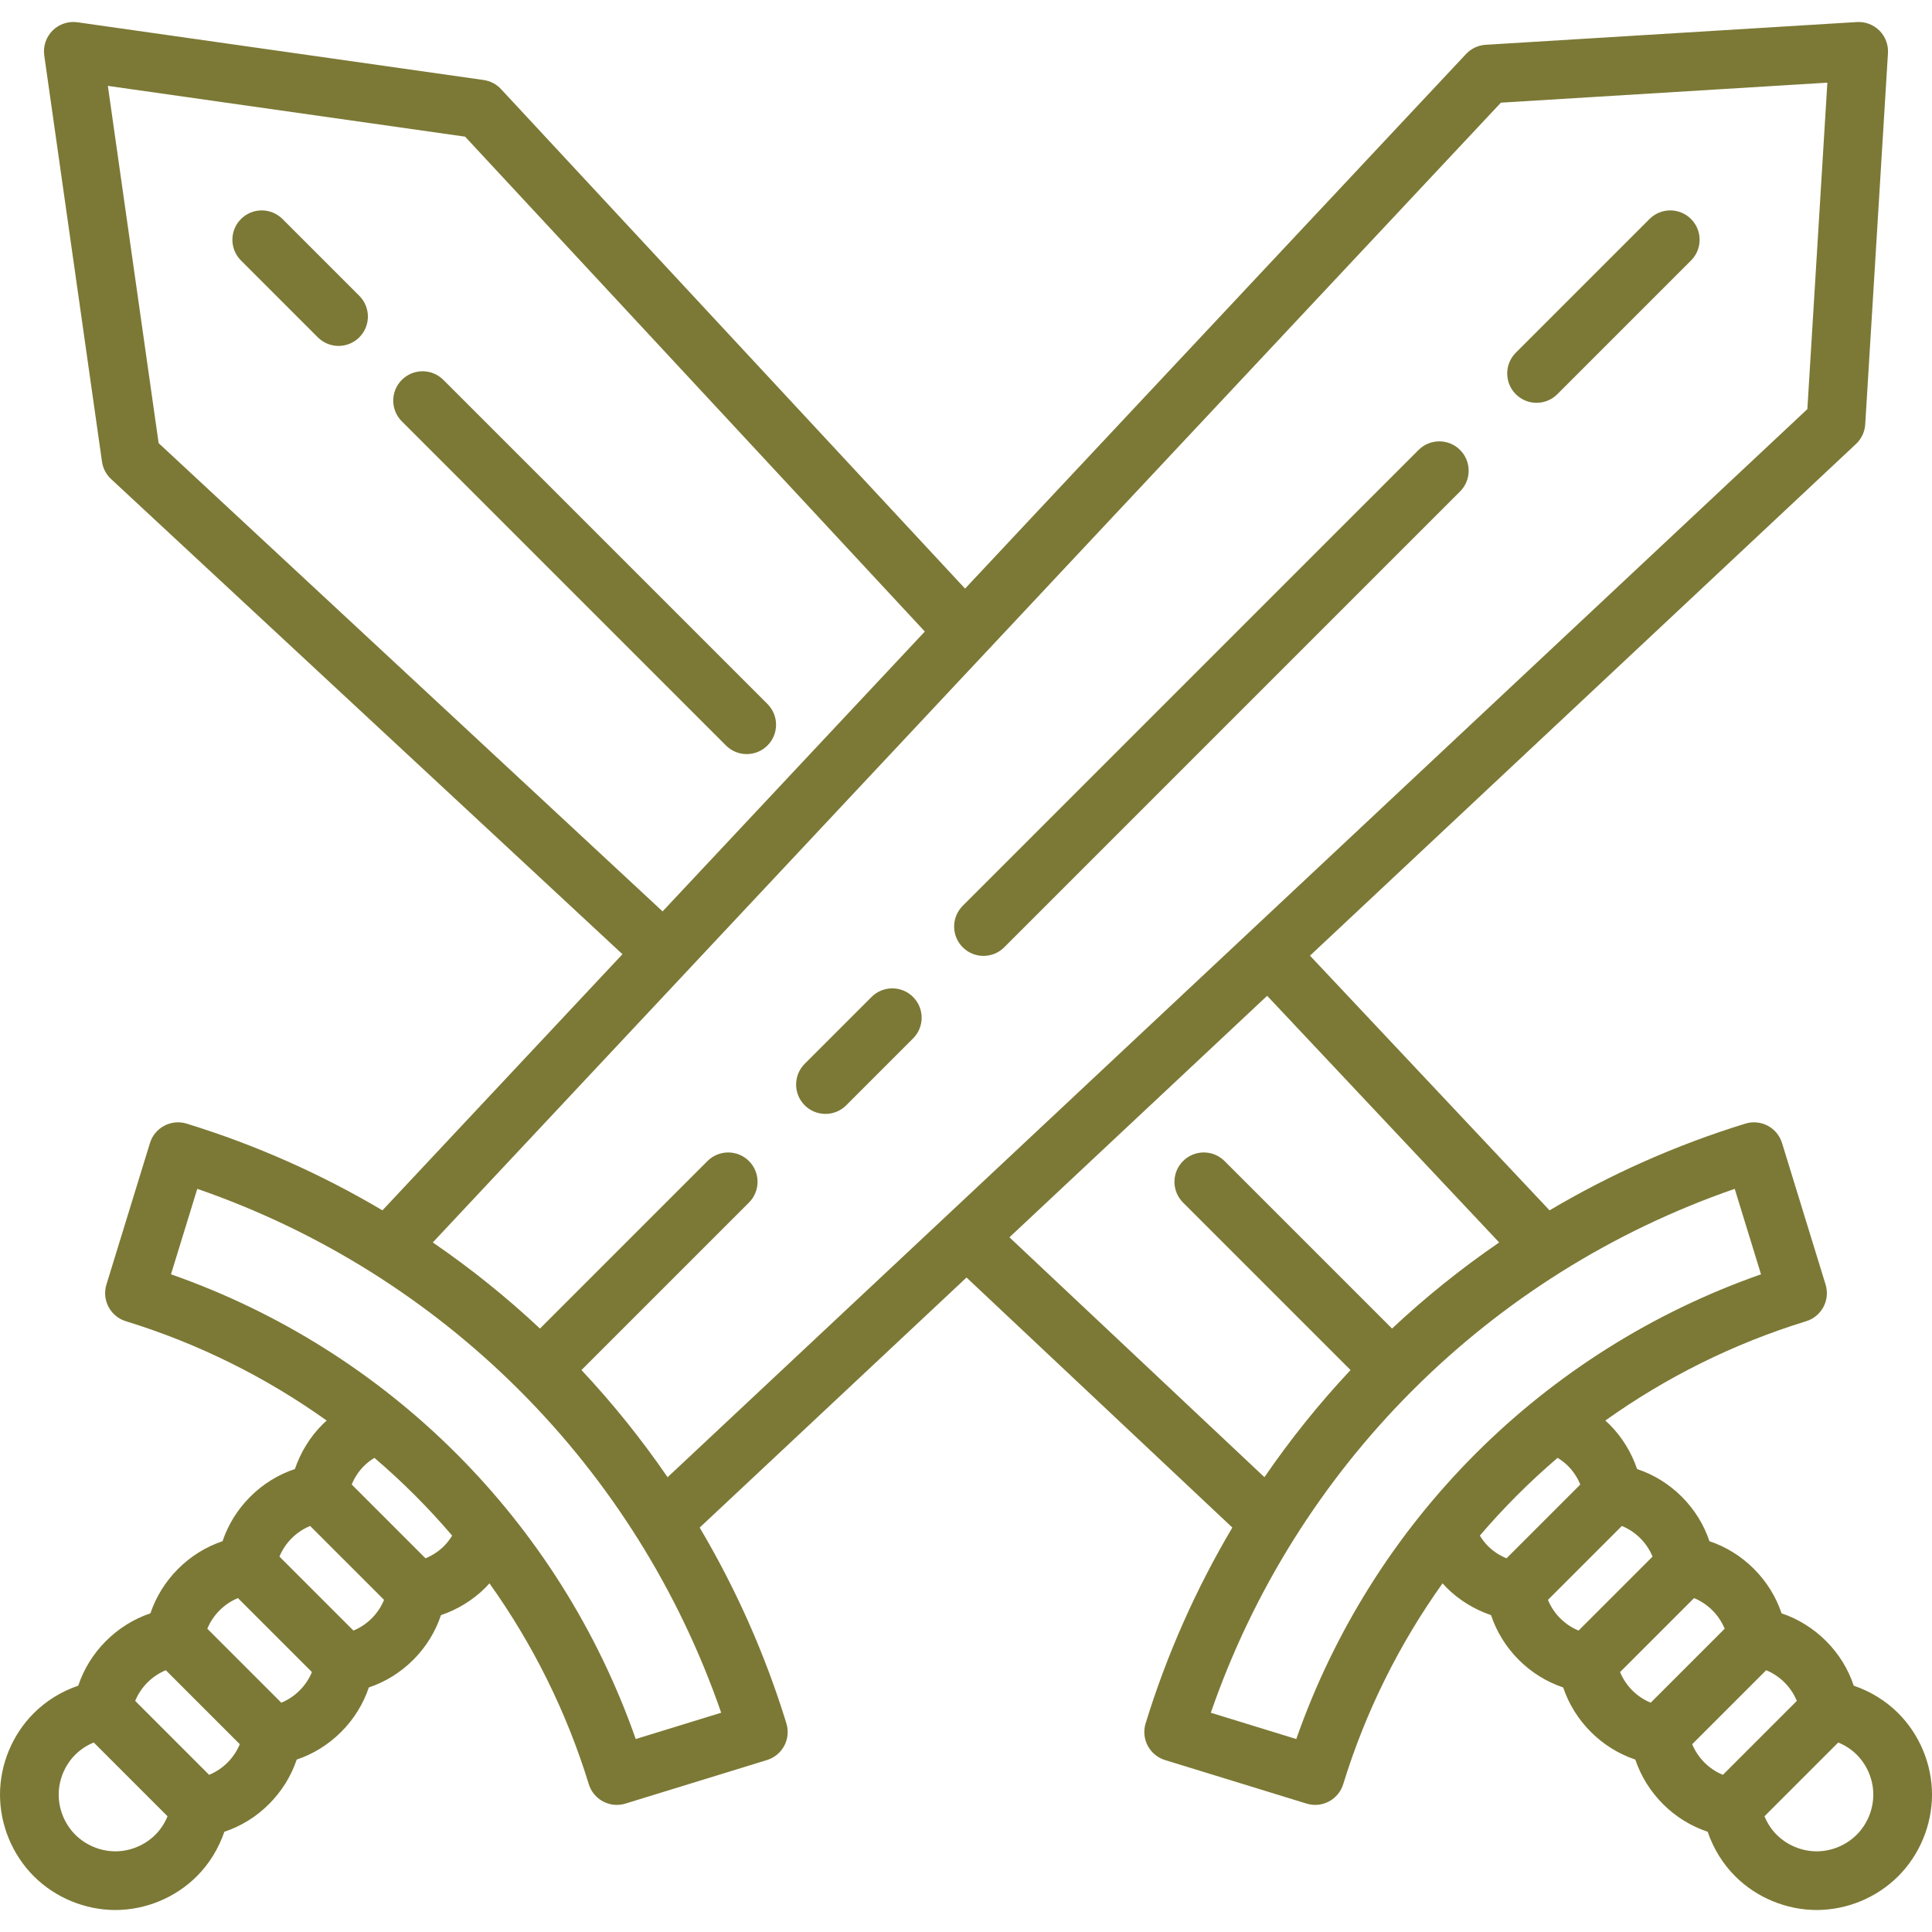<!DOCTYPE svg PUBLIC "-//W3C//DTD SVG 1.1//EN" "http://www.w3.org/Graphics/SVG/1.1/DTD/svg11.dtd">
<!-- Uploaded to: SVG Repo, www.svgrepo.com, Transformed by: SVG Repo Mixer Tools -->
<svg fill="#7c7936" height="800px" width="800px" version="1.1" id="Capa_1" xmlns="http://www.w3.org/2000/svg" xmlns:xlink="http://www.w3.org/1999/xlink" viewBox="0 0 362.086 362.086" xml:space="preserve">
<g id="SVGRepo_bgCarrier" stroke-width="0"/>
<g id="SVGRepo_tracerCarrier" stroke-linecap="round" stroke-linejoin="round"/>
<g id="SVGRepo_iconCarrier"> <g> <path d="M163.343,186.845l-12.529,12.529c-2.148,2.148-2.148,5.63,0,7.778c1.074,1.074,2.481,1.611,3.889,1.611 s2.815-0.537,3.889-1.611l12.529-12.529c2.148-2.148,2.148-5.63,0-7.778C168.973,184.697,165.492,184.697,163.343,186.845z"/> <path d="M265.86,84.329l-85.43,85.43c-2.148,2.148-2.148,5.63,0,7.778c1.074,1.074,2.481,1.611,3.889,1.611 s2.815-0.537,3.889-1.611l85.43-85.43c2.148-2.148,2.148-5.63,0-7.778C271.49,82.181,268.008,82.181,265.86,84.329z"/> <path d="M309.145,41.044l-25.06,25.06c-2.148,2.148-2.148,5.63,0,7.778c1.074,1.074,2.481,1.611,3.889,1.611 s2.815-0.537,3.889-1.611l25.06-25.06c2.148-2.148,2.148-5.63,0-7.778C314.774,38.896,311.293,38.896,309.145,41.044z"/> <path d="M143.835,131.938L83.088,71.191c-2.148-2.147-5.63-2.148-7.778,0s-2.148,5.63,0,7.778l60.747,60.747 c1.074,1.074,2.481,1.611,3.889,1.611s2.815-0.537,3.889-1.611C145.983,137.568,145.983,134.086,143.835,131.938z"/> <path d="M52.942,41.044c-2.148-2.148-5.63-2.147-7.778,0c-2.148,2.148-2.148,5.63,0,7.778l14.397,14.397 c1.074,1.074,2.481,1.611,3.889,1.611s2.815-0.537,3.889-1.611c2.148-2.148,2.148-5.63,0-7.778L52.942,41.044z"/> <path d="M355.752,321.072c-2.315-2.315-5.191-4.082-8.332-5.151c-1.047-3.14-2.805-5.986-5.186-8.366 c-2.379-2.379-5.215-4.139-8.339-5.193c-1.053-3.123-2.81-5.957-5.186-8.333c-2.375-2.375-5.209-4.132-8.332-5.186 c-1.053-3.123-2.81-5.956-5.186-8.332c-2.385-2.385-5.233-4.144-8.375-5.193c-1.069-3.141-2.836-6.018-5.151-8.333 c-0.259-0.259-0.529-0.507-0.801-0.752c11.314-8.075,23.978-14.413,37.636-18.615c1.394-0.429,2.561-1.394,3.244-2.683 c0.683-1.289,0.825-2.797,0.396-4.191l-8.159-26.52c-0.893-2.903-3.972-4.533-6.874-3.639 c-12.987,3.995-25.278,9.486-36.699,16.254l-44.9-47.733l102.334-95.899c1.024-0.96,1.643-2.276,1.729-3.677l4.262-69.572 c0.096-1.573-0.486-3.111-1.601-4.225c-1.115-1.115-2.66-1.697-4.226-1.601l-69.572,4.262c-1.401,0.086-2.717,0.704-3.677,1.729 l-93.891,100.192L93.898,16.696c-0.858-0.924-2.007-1.524-3.255-1.702l-76.13-10.82C12.8,3.931,11.073,4.507,9.85,5.73 s-1.799,2.95-1.556,4.663l10.82,76.13c0.177,1.248,0.778,2.397,1.702,3.255l95.842,89.056l-44.984,48.002 c-11.42-6.767-23.709-12.257-36.695-16.252c-2.901-0.893-5.981,0.736-6.874,3.639l-8.159,26.52 c-0.429,1.394-0.287,2.902,0.396,4.191c0.683,1.289,1.85,2.254,3.244,2.683c13.658,4.202,26.322,10.539,37.636,18.615 c-0.272,0.245-0.542,0.493-0.802,0.753c-2.315,2.315-4.082,5.192-5.151,8.333c-3.141,1.048-5.99,2.808-8.375,5.193 c-2.375,2.376-4.132,5.209-5.186,8.332c-3.123,1.053-5.957,2.81-8.332,5.186c-2.375,2.376-4.133,5.21-5.186,8.333 c-3.124,1.054-5.96,2.814-8.339,5.193c-2.381,2.381-4.139,5.227-5.186,8.367c-3.141,1.069-6.018,2.836-8.333,5.151 C2.309,325.097,0,330.667,0,336.362c0.01,5.689,2.318,11.255,6.334,15.271c4.016,4.015,9.582,6.324,15.29,6.334 c5.689-0.01,11.255-2.319,15.271-6.334c2.315-2.315,4.082-5.192,5.151-8.332c3.14-1.047,5.986-2.805,8.366-5.186 c2.379-2.379,4.139-5.216,5.193-8.34c3.123-1.053,5.957-2.81,8.333-5.186c2.375-2.376,4.132-5.209,5.186-8.332 c3.123-1.053,5.957-2.81,8.332-5.185c2.379-2.379,4.137-5.226,5.188-8.37c3.138-1.066,6.017-2.835,8.337-5.156 c0.259-0.259,0.507-0.529,0.752-0.802c8.075,11.314,14.413,23.978,18.615,37.636c0.728,2.365,2.904,3.884,5.255,3.884 c0.536,0,1.081-0.079,1.619-0.245l26.52-8.159c1.394-0.429,2.561-1.394,3.244-2.683c0.683-1.289,0.825-2.797,0.396-4.191 c-3.995-12.986-9.485-25.275-16.252-36.695l50.011-46.866l49.818,46.862c-6.768,11.421-12.259,23.711-16.254,36.698 c-0.429,1.394-0.287,2.902,0.396,4.191c0.683,1.289,1.85,2.254,3.244,2.683l26.52,8.159c0.539,0.166,1.083,0.245,1.619,0.245 c2.351,0,4.527-1.52,5.255-3.884c4.202-13.658,10.54-26.322,18.615-37.636c0.245,0.272,0.493,0.542,0.753,0.802 c2.321,2.321,5.199,4.089,8.337,5.156c1.051,3.144,2.809,5.991,5.188,8.37c2.375,2.375,5.209,4.132,8.332,5.185 c1.053,3.123,2.81,5.957,5.186,8.332c2.375,2.375,5.21,4.133,8.333,5.186c1.054,3.124,2.813,5.96,5.192,8.339 c2.381,2.381,5.227,4.139,8.367,5.186c1.069,3.141,2.836,6.017,5.151,8.332c4.016,4.015,9.582,6.324,15.29,6.334 c5.689-0.01,11.255-2.319,15.271-6.334c4.016-4.016,6.324-9.582,6.334-15.28C362.086,330.667,359.778,325.097,355.752,321.072z M29.729,83.047l-9.515-66.952l66.951,9.516l86.163,92.749l-49.15,52.448L29.729,83.047z M21.625,346.967 c-2.801-0.005-5.539-1.14-7.512-3.112c-1.973-1.973-3.107-4.711-3.112-7.502c0-2.79,1.134-5.524,3.112-7.502 c0.972-0.972,2.157-1.747,3.461-2.279l13.824,13.824c-0.533,1.303-1.307,2.488-2.28,3.46 C27.144,345.827,24.406,346.962,21.625,346.967z M39.189,332.63l-13.852-13.852c0.523-1.282,1.296-2.448,2.293-3.446 c1.002-1.002,2.169-1.779,3.447-2.307l13.864,13.864c-0.528,1.278-1.305,2.445-2.308,3.448 C41.636,331.334,40.47,332.107,39.189,332.63z M52.72,319.111l-13.865-13.865c0.526-1.276,1.301-2.441,2.3-3.439 c0.999-0.999,2.163-1.773,3.439-2.3l13.865,13.865c-0.526,1.276-1.301,2.441-2.3,3.439C55.161,317.81,53.996,318.585,52.72,319.111 z M66.238,305.594l-13.865-13.865c0.526-1.276,1.301-2.441,2.3-3.439c1.001-1.001,2.17-1.776,3.454-2.301l13.849,13.849 c-0.525,1.288-1.3,2.458-2.298,3.456C68.678,304.293,67.514,305.067,66.238,305.594z M83.203,289.768 c-0.975,0.975-2.159,1.75-3.458,2.282l-13.826-13.826c0.533-1.303,1.307-2.488,2.279-3.46c0.591-0.591,1.257-1.105,1.973-1.54 c5.232,4.467,10.103,9.338,14.57,14.57C84.305,288.512,83.792,289.179,83.203,289.768z M119.144,325.921 c-14.29-40.793-46.305-72.809-87.098-87.098l4.928-16.017c22.996,7.951,43.518,20.937,60.291,37.677 c0.036,0.038,0.061,0.083,0.098,0.12s0.082,0.062,0.12,0.098c16.74,16.773,29.726,37.295,37.678,60.291L119.144,325.921z M108.977,256.768l31.39-31.39c2.148-2.148,2.148-5.63,0-7.778c-2.148-2.148-5.63-2.148-7.778,0l-31.39,31.39 c-6.263-5.87-12.977-11.266-20.086-16.139L281.292,19.24l61.183-3.748l-3.748,61.184L125.117,276.853 C120.243,269.745,114.847,263.031,108.977,256.768z M189.183,231.89l48.3-45.262l43.483,46.227 c-7.106,4.872-13.817,10.266-20.078,16.134l-31.39-31.39c-2.148-2.148-5.63-2.148-7.778,0c-2.148,2.148-2.148,5.63,0,7.778 l31.39,31.39c-5.868,6.261-11.263,12.972-16.135,20.079L189.183,231.89z M242.943,325.921l-16.017-4.927 c7.951-22.996,20.938-43.518,37.678-60.291c0.038-0.036,0.083-0.061,0.12-0.098s0.062-0.082,0.098-0.12 c16.773-16.74,37.295-29.726,60.291-37.677l4.928,16.017C289.248,253.112,257.232,285.128,242.943,325.921z M278.884,289.769 c-0.589-0.59-1.103-1.256-1.538-1.974c4.467-5.232,9.338-10.103,14.57-14.57c0.716,0.435,1.382,0.948,1.973,1.539 c0.972,0.972,1.747,2.157,2.28,3.46l-13.826,13.826C281.042,291.519,279.859,290.743,278.884,289.769z M292.409,303.294 c-0.998-0.998-1.773-2.168-2.298-3.456l13.849-13.849c1.284,0.524,2.453,1.299,3.454,2.301c0.999,0.999,1.773,2.163,2.3,3.439 l-13.865,13.865C294.572,305.067,293.408,304.293,292.409,303.294z M305.927,316.811c-0.999-0.999-1.773-2.163-2.3-3.439 l13.865-13.865c1.276,0.526,2.44,1.301,3.439,2.3c0.999,0.999,1.773,2.163,2.3,3.439l-13.865,13.865 C308.09,318.585,306.926,317.81,305.927,316.811z M319.452,330.336c-1.002-1.002-1.779-2.169-2.307-3.447l13.864-13.864 c1.278,0.528,2.445,1.305,3.448,2.307c0.997,0.997,1.77,2.164,2.293,3.446l-13.852,13.852 C321.616,332.107,320.45,331.334,319.452,330.336z M347.975,343.854c-1.974,1.973-4.712,3.108-7.493,3.113 c-2.801-0.005-5.539-1.139-7.512-3.113c-0.972-0.972-1.747-2.157-2.28-3.46l13.824-13.824c1.304,0.533,2.488,1.307,3.46,2.279 c1.978,1.978,3.112,4.713,3.112,7.493C351.082,339.143,349.947,341.881,347.975,343.854z"/> </g> </g>
</svg>
